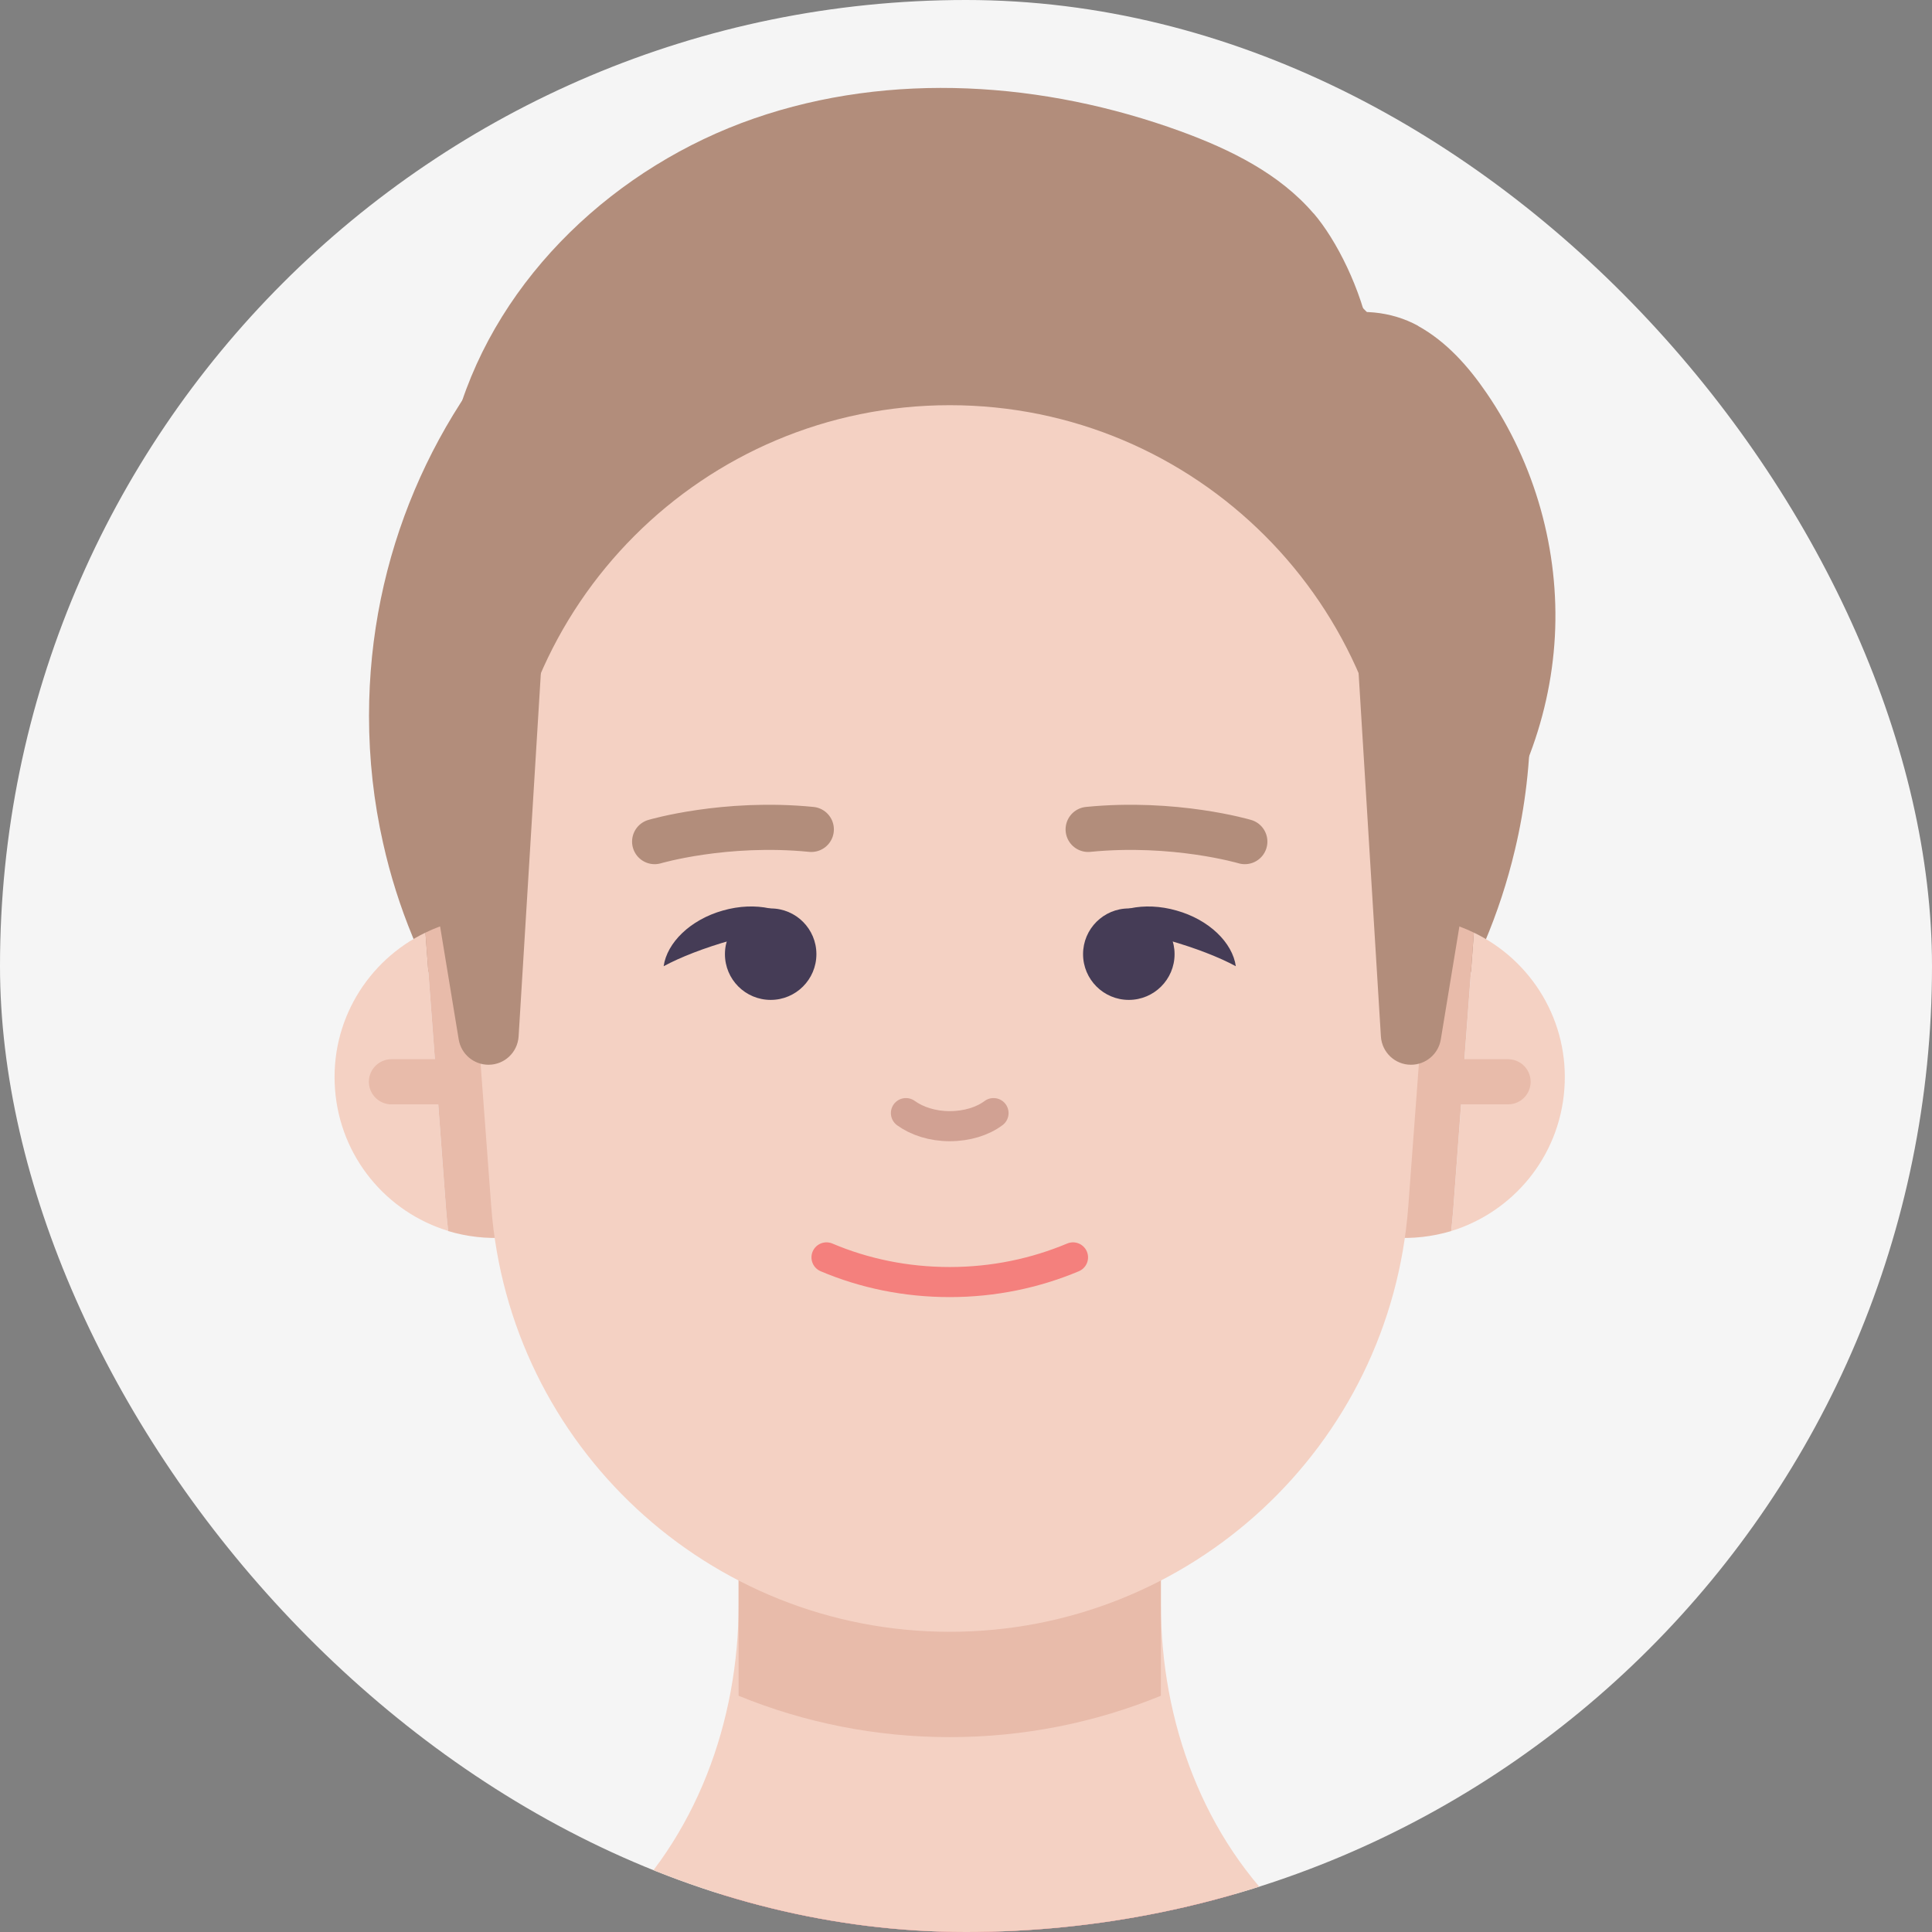 <svg width="44" height="44" viewBox="0 0 44 44" fill="none" xmlns="http://www.w3.org/2000/svg">
<rect x="0" y="0" width="44" height="44" fill="#808080" stroke="none"/>
<g clip-path="url(#clip0_2086_24154)">
<rect width="44" height="44" rx="22" fill="#F5F5F5"/>
<g clip-path="url(#clip1_2086_24154)">
<path d="M29.916 4.862C29.135 3.95 28.014 3.402 26.887 2.99C23.781 1.859 20.293 1.616 17.17 2.699C14.048 3.782 11.361 6.284 10.422 9.451C10.138 10.407 10.008 11.414 9.586 12.319C9.428 12.655 9.23 12.984 9.178 13.351C9.127 13.717 9.271 14.149 9.613 14.286C10.062 14.461 10.515 14.07 10.847 13.717C13.328 11.079 16.433 8.782 20.025 8.313C21.475 8.124 22.949 8.241 24.395 8.453C25.526 8.621 26.688 8.861 27.692 9.43C28.511 9.893 29.285 10.976 30.314 10.403C32.199 9.358 30.948 6.058 29.916 4.858V4.862Z" fill="#B28D7B"/>
<path d="M5.244 43.133H38.015C43.845 43.133 48.578 47.866 48.578 53.696V62H-5.318V53.696C-5.318 47.866 -0.585 43.133 5.244 43.133Z" fill="#E36C74"/>
<path d="M26.438 36.532V32.862H16.822V36.532C16.822 39.209 15.855 41.865 13.895 43.685C13.624 43.935 13.477 44.202 13.477 44.483C13.477 45.875 17.127 47.006 21.63 47.006C26.133 47.006 29.783 45.878 29.783 44.483C29.783 44.206 29.636 43.935 29.365 43.685C27.405 41.865 26.438 39.209 26.438 36.532Z" fill="#F4D1C3"/>
<path d="M34.855 16.305C34.855 17.354 34.736 18.372 34.502 19.352C33.125 25.189 27.884 29.531 21.63 29.531C15.375 29.531 10.039 25.11 8.723 19.194C8.514 18.265 8.404 17.299 8.404 16.305C8.404 9.005 14.326 3.083 21.63 3.083C21.808 3.083 21.986 3.083 22.161 3.093C22.37 3.104 22.579 3.117 22.785 3.134C29.547 3.717 34.852 9.389 34.852 16.305H34.855Z" fill="#B28D7B"/>
<path d="M10.207 28.033C8.809 27.608 7.746 26.357 7.63 24.808C7.513 23.262 8.373 21.874 9.689 21.24L10.159 27.546C10.173 27.711 10.186 27.872 10.207 28.033Z" fill="#F4D1C3"/>
<path d="M11.55 28.184C11.084 28.218 10.629 28.163 10.207 28.037C10.186 27.872 10.173 27.711 10.159 27.546L9.689 21.24C10.09 21.045 10.533 20.922 11.005 20.887C13.021 20.736 14.775 22.248 14.926 24.263C15.077 26.278 13.566 28.033 11.55 28.184Z" fill="#E8BBAA"/>
<path d="M35.627 24.808C35.511 26.357 34.448 27.608 33.05 28.036C33.07 27.875 33.084 27.711 33.098 27.546L33.567 21.24C34.883 21.874 35.744 23.262 35.627 24.808Z" fill="#F4D1C3"/>
<path d="M33.566 21.24L33.097 27.546C33.083 27.711 33.069 27.875 33.049 28.037C32.627 28.163 32.172 28.218 31.706 28.184C29.69 28.033 28.179 26.278 28.33 24.263C28.48 22.248 30.235 20.736 32.25 20.887C32.723 20.922 33.166 21.045 33.566 21.24Z" fill="#E8BBAA"/>
<path d="M26.438 33.89V38.62C24.947 39.23 23.323 39.562 21.63 39.562C19.937 39.562 18.312 39.23 16.821 38.62V33.89H26.438Z" fill="#E8BBAA"/>
<path d="M21.63 37.163C16.15 37.163 11.595 32.937 11.187 27.471L10.385 16.709C9.899 10.17 15.074 4.594 21.63 4.594C28.189 4.594 33.365 10.17 32.874 16.709L32.073 27.471C31.665 32.937 27.11 37.163 21.63 37.163Z" fill="#F4D1C3"/>
<path d="M18.593 21.73C18.593 22.306 18.127 22.772 17.552 22.772C16.976 22.772 16.51 22.306 16.51 21.73C16.51 21.155 16.976 20.689 17.552 20.689C18.127 20.689 18.593 21.155 18.593 21.73Z" fill="#453C56"/>
<path d="M22.627 25.35C22.38 25.535 22.023 25.648 21.629 25.648C21.235 25.648 20.882 25.531 20.632 25.35" stroke="#D1A193" stroke-width="0.685" stroke-linecap="round" stroke-linejoin="round"/>
<path d="M24.437 28.636C23.58 28.996 22.631 29.198 21.63 29.198C20.629 29.198 19.68 29 18.823 28.636" stroke="#F4807D" stroke-width="0.685" stroke-linecap="round" stroke-linejoin="round"/>
<path opacity="0.5" d="M28.446 27.731C29.762 27.731 30.828 26.665 30.828 25.349C30.828 24.034 29.762 22.968 28.446 22.968C27.131 22.968 26.064 24.034 26.064 25.349C26.064 26.665 27.131 27.731 28.446 27.731Z" fill="url(#paint0_radial_2086_24154)"/>
<path d="M18.281 21.107C17.849 21.134 17.277 21.237 16.657 21.412C16.04 21.586 15.495 21.799 15.114 22.005C15.19 21.47 15.721 20.945 16.465 20.736C17.208 20.524 17.935 20.692 18.281 21.107Z" fill="#453C56"/>
<path d="M25.708 22.772C26.283 22.772 26.75 22.306 26.75 21.73C26.75 21.155 26.283 20.689 25.708 20.689C25.133 20.689 24.666 21.155 24.666 21.73C24.666 22.306 25.133 22.772 25.708 22.772Z" fill="#453C56"/>
<path d="M24.979 21.107C25.41 21.134 25.983 21.237 26.603 21.412C27.22 21.587 27.765 21.799 28.145 22.005C28.07 21.47 27.539 20.946 26.795 20.737C26.051 20.524 25.325 20.692 24.979 21.107Z" fill="#453C56"/>
<path d="M8.915 24.637H10.351" stroke="#E8BBAA" stroke-width="1.028" stroke-linecap="round" stroke-linejoin="round"/>
<path d="M34.345 24.637H32.909" stroke="#E8BBAA" stroke-width="1.028" stroke-linecap="round" stroke-linejoin="round"/>
<path d="M9.145 15.764L10.447 23.674C10.502 24.006 10.79 24.249 11.126 24.249C11.489 24.249 11.787 23.968 11.811 23.605L12.318 15.325L9.148 15.764H9.145Z" fill="#B28D7B"/>
<path d="M34.115 15.764L32.813 23.674C32.758 24.006 32.47 24.249 32.134 24.249C31.771 24.249 31.473 23.968 31.449 23.605L30.941 15.325L34.112 15.764H34.115Z" fill="#B28D7B"/>
<path d="M14.909 19.167C14.909 19.167 16.51 18.694 18.477 18.889" stroke="#B28D7B" stroke-width="1.028" stroke-linecap="round" stroke-linejoin="round"/>
<path d="M28.35 19.167C28.35 19.167 26.749 18.694 24.782 18.889" stroke="#B28D7B" stroke-width="1.028" stroke-linecap="round" stroke-linejoin="round"/>
<path d="M34.115 19.379H31.781C31.781 13.772 27.237 9.228 21.63 9.228C16.023 9.228 11.479 13.772 11.479 19.379H9.145C9.145 10.688 14.734 3.638 21.63 3.638C28.525 3.638 34.115 10.688 34.115 19.379Z" fill="#B28D7B"/>
<path d="M32.299 7.425C32.943 7.782 33.444 8.347 33.858 8.954C34.962 10.565 35.517 12.546 35.411 14.496C35.305 16.446 34.541 18.355 33.272 19.839C32.865 17.193 32.426 14.454 30.959 12.216C30.356 11.298 28.834 9.941 28.992 8.741C29.201 7.131 31.079 6.747 32.299 7.422V7.425Z" fill="#B28D7B"/>
</g>
</g>
<defs>
<radialGradient id="paint0_radial_2086_24154" cx="0" cy="0" r="1" gradientUnits="userSpaceOnUse" gradientTransform="translate(35.457 35.192) rotate(180) scale(2.379)">
<stop stop-color="#FF8885"/>
<stop offset="1" stop-color="#FF8885" stop-opacity="0"/>
</radialGradient>
<clipPath id="clip0_2086_24154">
<rect width="44" height="44" rx="22" fill="white"/>
</clipPath>
<clipPath id="clip1_2086_24154">
<rect width="53.896" height="60" fill="white" transform="translate(-5.318 2)"/>
</clipPath>
</defs>
</svg>

